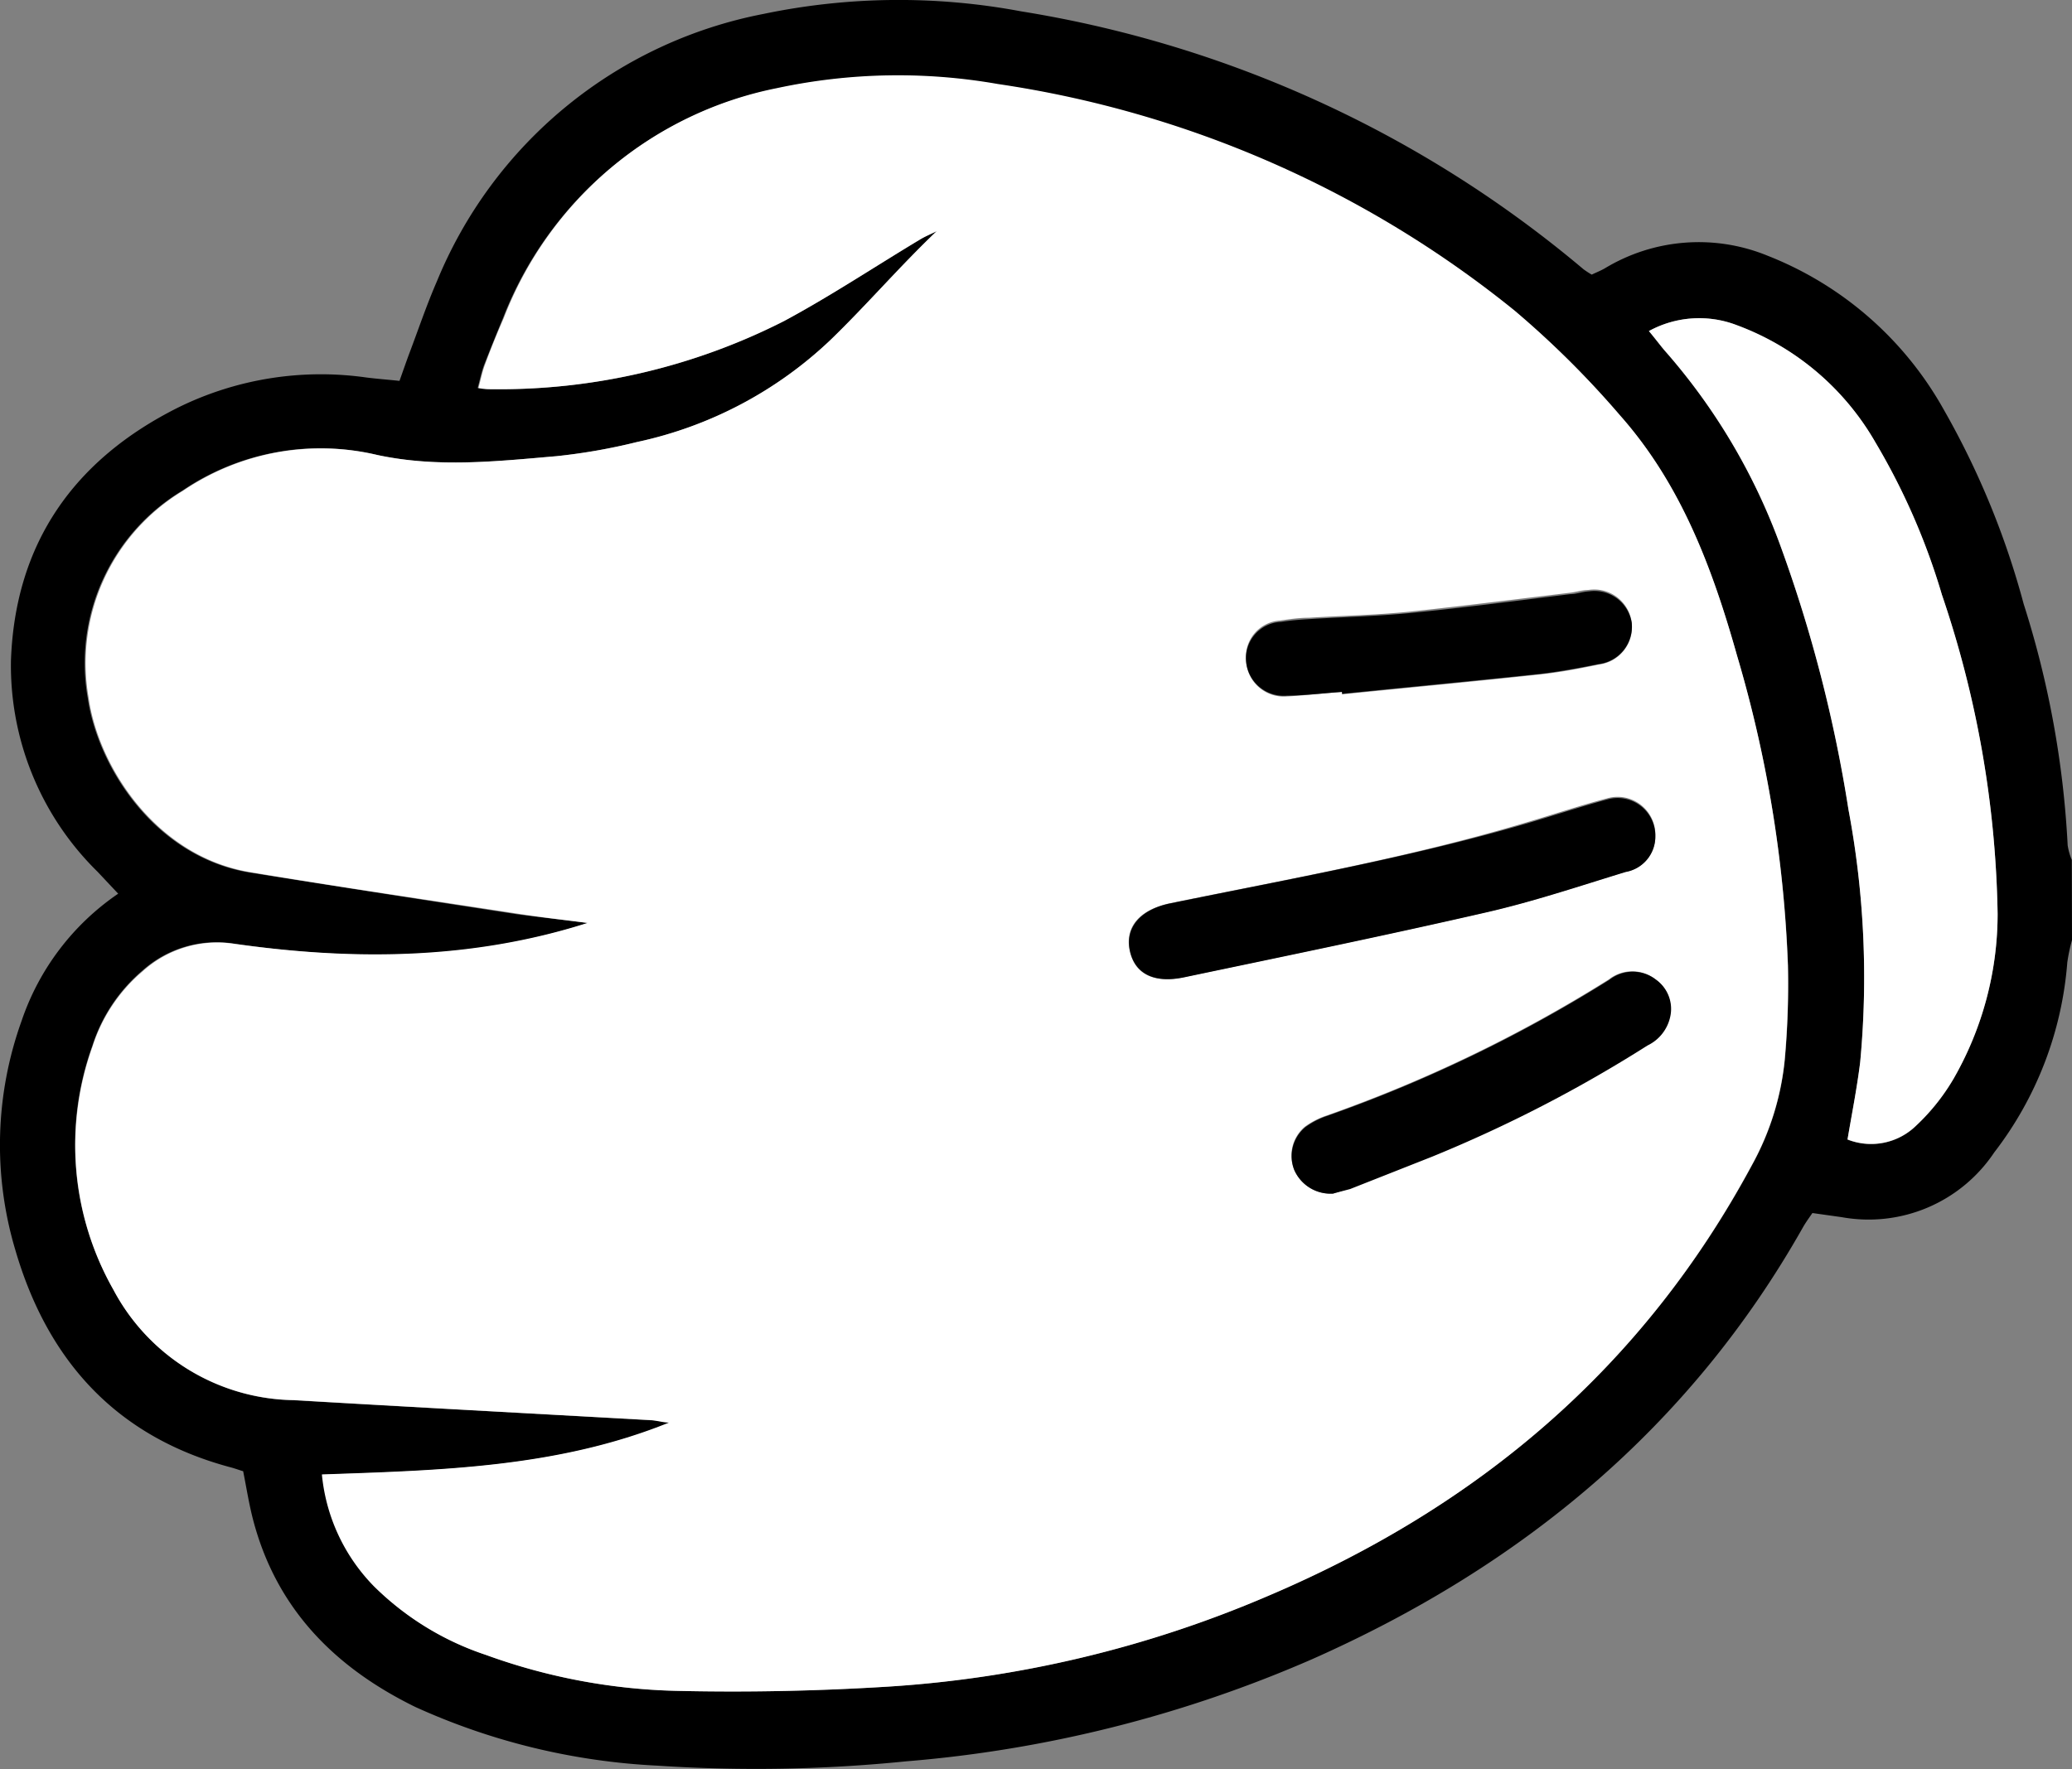 <svg xmlns="http://www.w3.org/2000/svg" viewBox="0 0 109.75 93.73"><rect x="0" y="0" width="109.75" height="93.73" fill="#808080" stroke="none"/><title>rock</title><g id="Layer_2" data-name="Layer 2"><g id="Layer_1-2" data-name="Layer 1"><path d="M109.75,49.81A9.29,9.29,0,0,0,109.5,51a18.86,18.86,0,0,1-3.87,10.06,8,8,0,0,1-8.07,3.43L96,64.27c-.18.26-.34.48-.48.72-6,10.64-14.94,18-26,22.91A67.42,67.42,0,0,1,48,93.32a79.09,79.09,0,0,1-13.16.23A35.07,35.07,0,0,1,22,90.44c-4.27-2.09-7.37-5.21-8.6-9.94-.21-.81-.34-1.64-.52-2.55-.17-.05-.39-.13-.6-.19C6.2,76.16,2.53,72.13.81,66.22A19.43,19.43,0,0,1,1.14,54.1a13.32,13.32,0,0,1,5.12-6.75L5.17,46.19A15.31,15.31,0,0,1,.58,35c.22-6.24,3.36-10.66,8.86-13.41A17.11,17.11,0,0,1,19.4,20c.55.07,1.1.11,1.76.18.19-.53.35-1,.53-1.48.48-1.27.91-2.55,1.45-3.79A23.52,23.52,0,0,1,40.43.74,35.09,35.09,0,0,1,54.08.6a61.31,61.31,0,0,1,29.8,13.67,5.1,5.1,0,0,0,.43.28c.21-.1.46-.2.69-.33a9.61,9.61,0,0,1,8.63-.67,18.39,18.39,0,0,1,9.32,8.14A43.34,43.34,0,0,1,107.19,32a50.38,50.38,0,0,1,2.33,12.78,3.24,3.24,0,0,0,.22.78Zm-78.63-.9c-6.2,2-12.46,2-18.76,1.08a5.88,5.88,0,0,0-4.8,1.42,8.68,8.68,0,0,0-2.67,4A15.5,15.5,0,0,0,6,68.32a11,11,0,0,0,9.59,5.87c6.3.37,12.6.7,18.89,1.06.33,0,.66.08,1,.13-5.91,2.39-12.12,2.53-18.39,2.75a9.79,9.79,0,0,0,2.76,5.93,15.24,15.24,0,0,0,5.92,3.63A31.66,31.66,0,0,0,36,89.59c3.68.08,7.38,0,11.06-.23a60.71,60.71,0,0,0,20.06-4.79C78.27,79.84,87,72.5,92.8,61.74a14.48,14.48,0,0,0,1.74-5.58,44.48,44.48,0,0,0,.17-5A66.31,66.31,0,0,0,92,34.72c-1.3-4.62-3-9.09-6.21-12.74a48.86,48.86,0,0,0-5.58-5.5,56.63,56.63,0,0,0-27.37-12,30.56,30.56,0,0,0-11.7.22A19.62,19.62,0,0,0,26.64,16.86q-.51,1.23-1,2.48c-.14.38-.22.78-.34,1.22.29,0,.48.06.66.06A33.3,33.3,0,0,0,41.55,17c2.46-1.33,4.8-2.88,7.2-4.32.28-.17.59-.3.88-.44-2,1.88-3.7,3.9-5.61,5.75a21.35,21.35,0,0,1-10.28,5.43,31.07,31.07,0,0,1-4.27.75c-3.15.27-6.28.62-9.47-.06A13,13,0,0,0,9.65,26a10.66,10.66,0,0,0-5,11c.53,3.63,3.56,8.43,8.63,9.24,4.7.75,9.41,1.48,14.11,2.2C28.66,48.61,29.89,48.74,31.12,48.9ZM87.34,17.54c.34.41.56.71.8,1a32.41,32.41,0,0,1,6.18,10.42,74.27,74.27,0,0,1,3.59,13.94,48,48,0,0,1,.62,13.39c-.17,1.37-.44,2.73-.67,4.09a3.41,3.41,0,0,0,3.64-.74,11.06,11.06,0,0,0,2-2.52,17.55,17.55,0,0,0,2.31-8.7,55.14,55.14,0,0,0-2.95-16.9,35.46,35.46,0,0,0-3.52-8.07A14.1,14.1,0,0,0,92,17.23,5.55,5.55,0,0,0,87.34,17.54Z"/><path d="M31.12,48.9c-1.23-.16-2.46-.3-3.69-.49C22.73,47.69,18,47,13.32,46.22,8.26,45.41,5.22,40.61,4.7,37a10.66,10.66,0,0,1,5-11A13,13,0,0,1,20,24.11c3.2.68,6.32.33,9.47.06a31.07,31.07,0,0,0,4.27-.75A21.35,21.35,0,0,0,44,18c1.91-1.85,3.65-3.87,5.61-5.75-.29.15-.6.27-.88.44-2.4,1.44-4.74,3-7.2,4.32A33.3,33.3,0,0,1,26,20.62c-.18,0-.37,0-.66-.06.12-.43.2-.84.34-1.22q.46-1.25,1-2.48A19.62,19.62,0,0,1,41.15,4.67a30.56,30.56,0,0,1,11.7-.22,56.63,56.63,0,0,1,27.37,12A48.86,48.86,0,0,1,85.8,22c3.25,3.65,4.91,8.12,6.21,12.74a66.31,66.31,0,0,1,2.69,16.41,44.48,44.48,0,0,1-.17,5,14.48,14.48,0,0,1-1.74,5.58C87,72.5,78.27,79.84,67.14,84.57a60.71,60.71,0,0,1-20.06,4.79c-3.68.23-7.38.31-11.06.23a31.66,31.66,0,0,1-10.29-1.91,15.24,15.24,0,0,1-5.92-3.63,9.79,9.79,0,0,1-2.76-5.93c6.28-.22,12.48-.36,18.39-2.75-.33,0-.66-.11-1-.13-6.3-.35-12.6-.69-18.89-1.06A11,11,0,0,1,6,68.32,15.5,15.5,0,0,1,4.9,55.45a8.68,8.68,0,0,1,2.67-4A5.88,5.88,0,0,1,12.36,50C18.66,50.89,24.92,50.87,31.12,48.9Zm56.56-4.6a2,2,0,0,0-2.56-2c-1.44.38-2.86.86-4.29,1.28C74.64,45.44,68.31,46.56,62,47.85c-1.64.34-2.43,1.26-2.16,2.52s1.28,1.74,2.88,1.4c5.34-1.12,10.68-2.22,16-3.44,2.49-.57,4.93-1.39,7.38-2.14A1.9,1.9,0,0,0,87.68,44.31ZM70.61,63.24c.19-.06.55-.16.9-.29l4.3-1.68a72.27,72.27,0,0,0,11.43-5.9,2.2,2.2,0,0,0,1.19-1.48,1.9,1.9,0,0,0-.74-2,2,2,0,0,0-2.47,0,74.86,74.86,0,0,1-15,7.23,4.2,4.2,0,0,0-1.11.58A2,2,0,0,0,68.56,62,2.1,2.1,0,0,0,70.61,63.24Zm.47-26.59v.14c3.48-.35,7-.68,10.44-1.05,1.06-.11,2.12-.31,3.17-.53A2,2,0,0,0,86.43,33a2,2,0,0,0-2.31-1.74c-.32,0-.64.11-1,.15-2.83.34-5.65.7-8.48,1-1.76.18-3.54.21-5.31.32-.51,0-1,.07-1.53.15A1.93,1.93,0,0,0,66,35a2,2,0,0,0,2.16,1.9C69.12,36.85,70.1,36.73,71.08,36.66Z" style="fill:#fff"/><path d="M87.34,17.54A5.55,5.55,0,0,1,92,17.23a14.1,14.1,0,0,1,7.34,6.21,35.46,35.46,0,0,1,3.52,8.07,55.14,55.14,0,0,1,2.95,16.9,17.55,17.55,0,0,1-2.31,8.7,11.06,11.06,0,0,1-2,2.52,3.41,3.41,0,0,1-3.64.74c.23-1.36.5-2.72.67-4.09a48,48,0,0,0-.62-13.39,74.27,74.27,0,0,0-3.59-13.94,32.41,32.41,0,0,0-6.18-10.42C87.9,18.24,87.68,17.95,87.34,17.54Z" style="fill:#fff"/><path d="M87.68,44.31a1.9,1.9,0,0,1-1.57,1.89c-2.45.75-4.89,1.57-7.38,2.14-5.31,1.22-10.66,2.32-16,3.44-1.6.34-2.62-.2-2.88-1.4s.51-2.19,2.16-2.52c6.3-1.29,12.64-2.42,18.82-4.22,1.43-.42,2.85-.89,4.29-1.28A2,2,0,0,1,87.68,44.31Z"/><path d="M70.61,63.24A2.1,2.1,0,0,1,68.56,62a2,2,0,0,1,.58-2.28,4.2,4.2,0,0,1,1.11-.58,74.86,74.86,0,0,0,15-7.23,2,2,0,0,1,2.47,0,1.9,1.9,0,0,1,.74,2,2.2,2.2,0,0,1-1.19,1.48,72.27,72.27,0,0,1-11.43,5.9L71.51,63C71.17,63.09,70.81,63.18,70.61,63.24Z"/><path d="M71.08,36.66c-1,.07-2,.19-2.93.2A2,2,0,0,1,66,35a1.93,1.93,0,0,1,1.85-2.05c.51-.08,1-.12,1.53-.15,1.77-.11,3.55-.15,5.31-.32,2.83-.28,5.65-.65,8.48-1,.32,0,.64-.13,1-.15A2,2,0,0,1,86.43,33a2,2,0,0,1-1.72,2.18c-1.05.21-2.11.41-3.17.53-3.48.37-7,.7-10.44,1.05Z"/></g></g></svg>